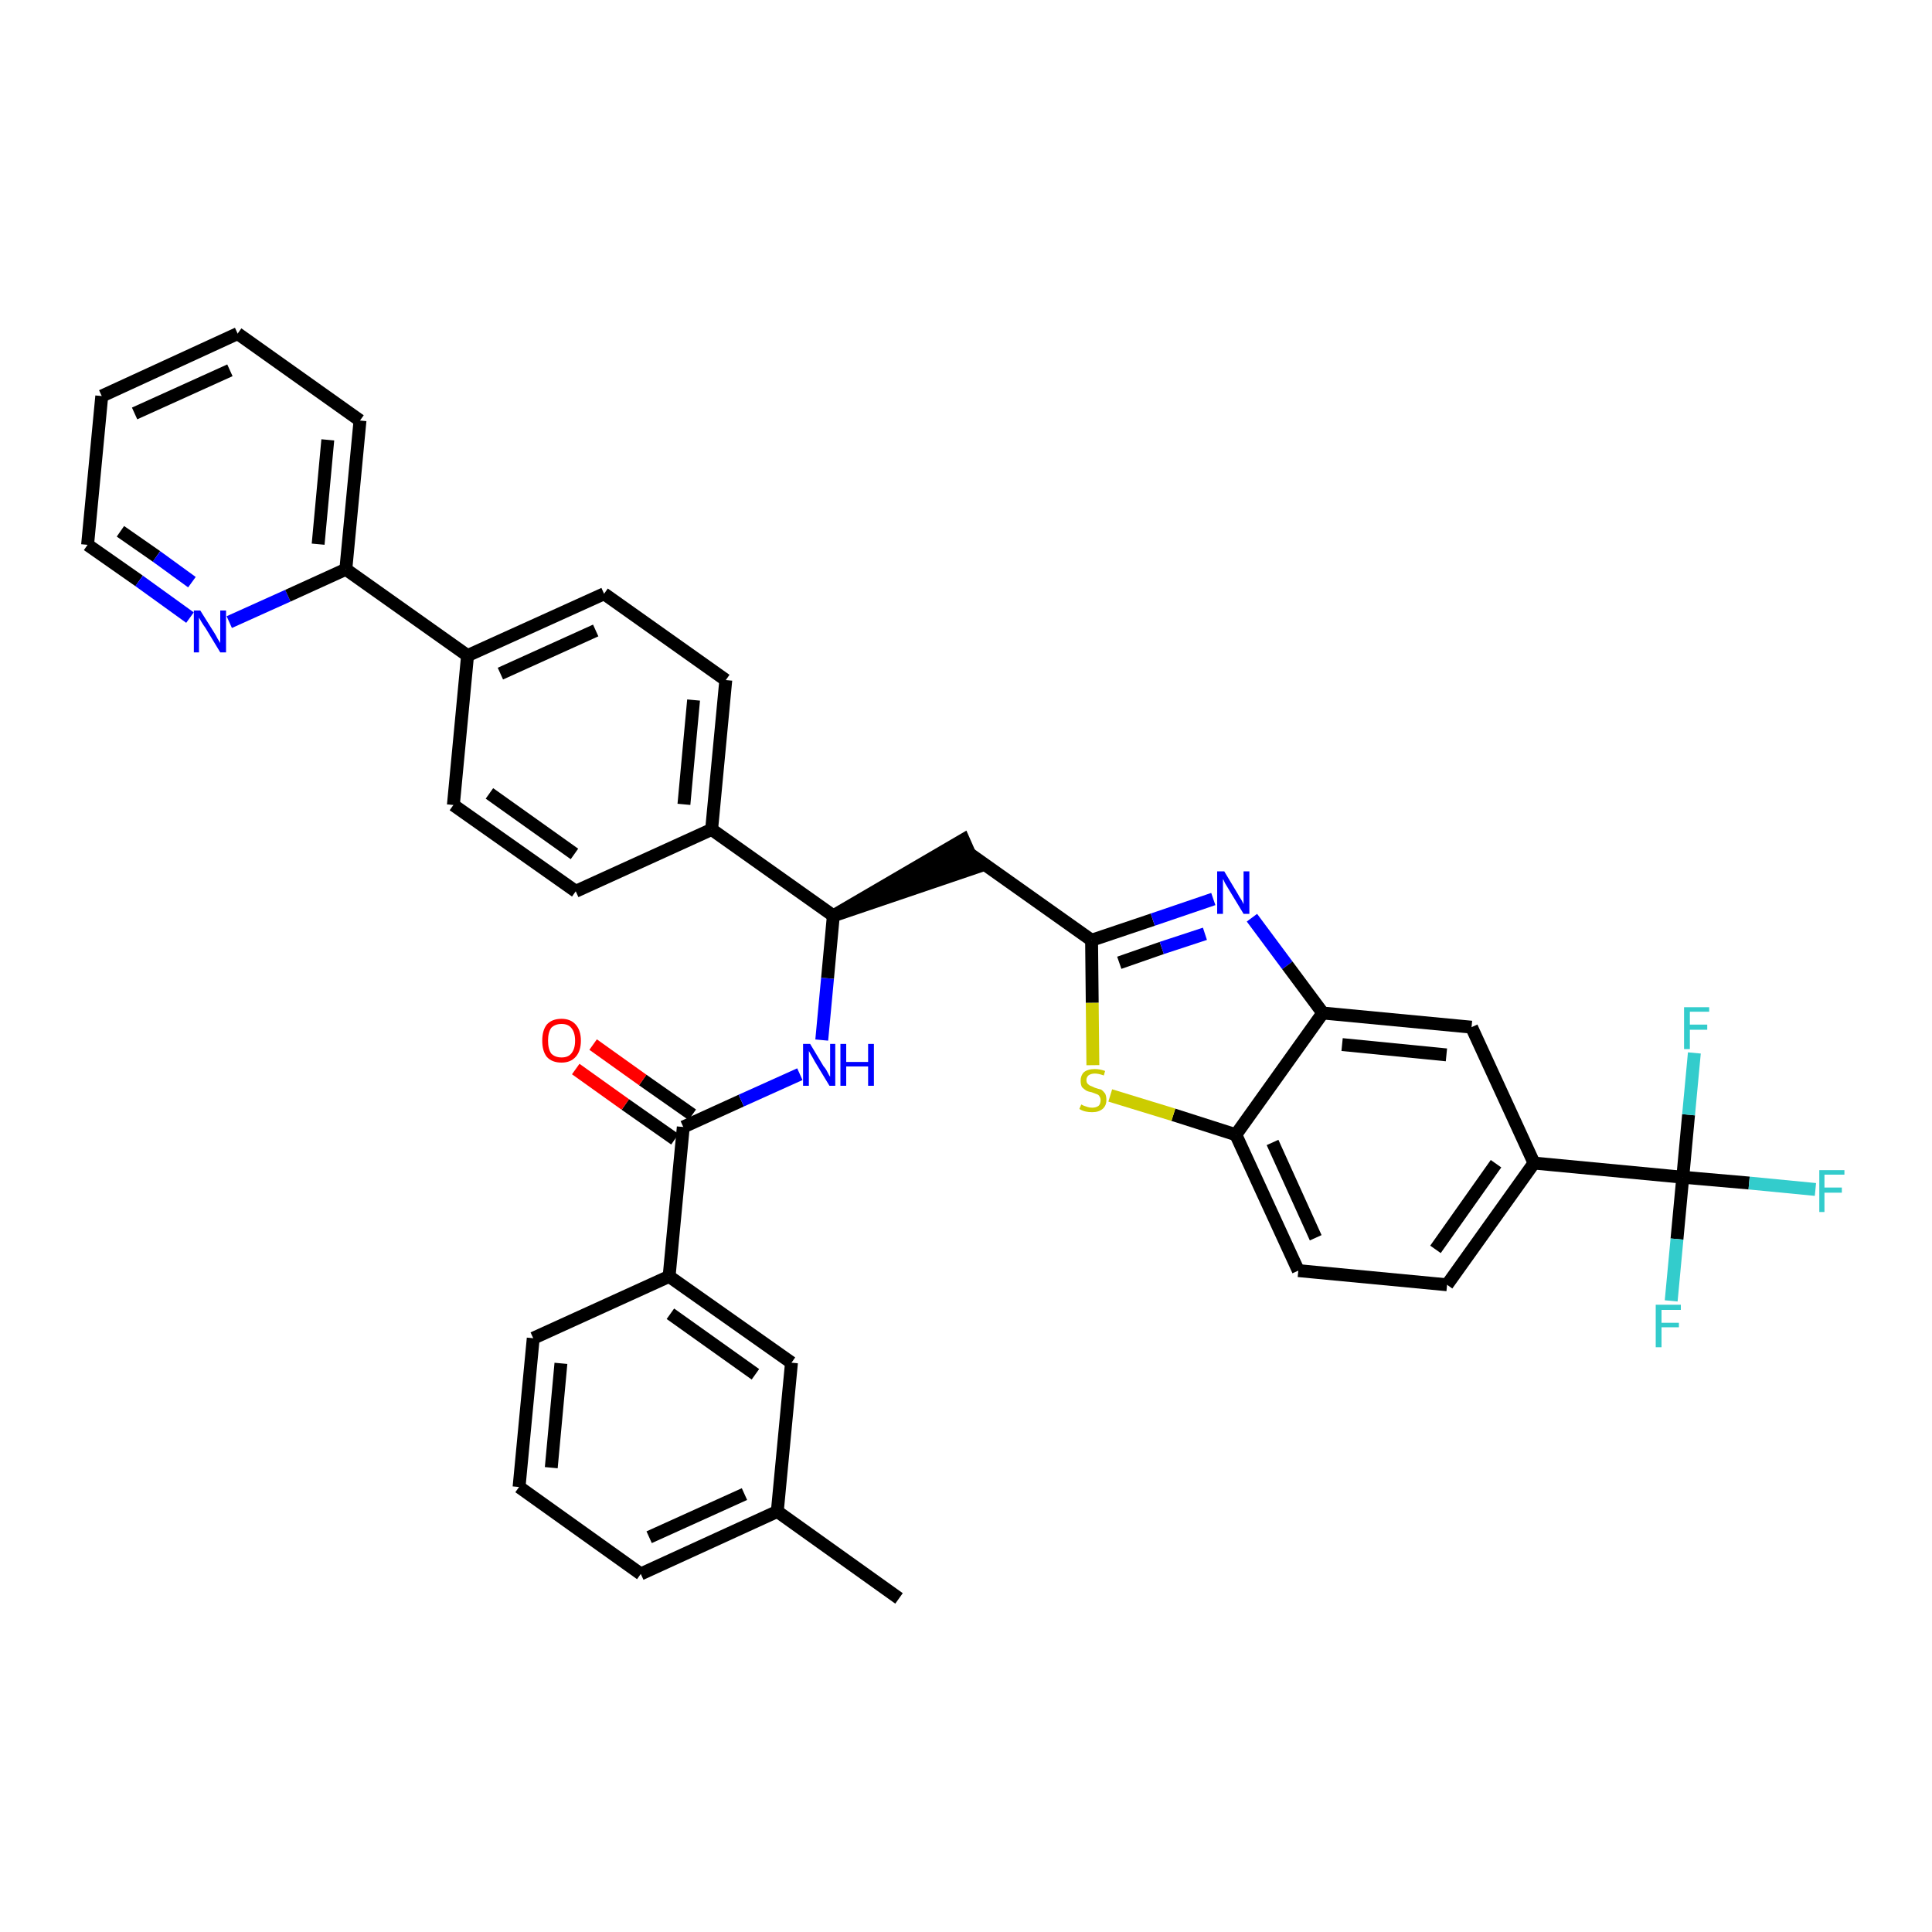 <?xml version='1.0' encoding='iso-8859-1'?>
<svg version='1.1' baseProfile='full'
              xmlns='http://www.w3.org/2000/svg'
                      xmlns:rdkit='http://www.rdkit.org/xml'
                      xmlns:xlink='http://www.w3.org/1999/xlink'
                  xml:space='preserve'
width='300px' height='300px' viewBox='0 0 300 300'>
<!-- END OF HEADER -->
<path class='bond-0 atom-0 atom-1' d='M 139.6,248.2 L 120.7,234.7' style='fill:none;fill-rule:evenodd;stroke:#000000;stroke-width:2.0px;stroke-linecap:butt;stroke-linejoin:miter;stroke-opacity:1' />
<path class='bond-1 atom-1 atom-2' d='M 120.7,234.7 L 99.5,244.4' style='fill:none;fill-rule:evenodd;stroke:#000000;stroke-width:2.0px;stroke-linecap:butt;stroke-linejoin:miter;stroke-opacity:1' />
<path class='bond-1 atom-1 atom-2' d='M 115.6,232.0 L 100.8,238.7' style='fill:none;fill-rule:evenodd;stroke:#000000;stroke-width:2.0px;stroke-linecap:butt;stroke-linejoin:miter;stroke-opacity:1' />
<path class='bond-36 atom-36 atom-1' d='M 122.9,211.6 L 120.7,234.7' style='fill:none;fill-rule:evenodd;stroke:#000000;stroke-width:2.0px;stroke-linecap:butt;stroke-linejoin:miter;stroke-opacity:1' />
<path class='bond-2 atom-2 atom-3' d='M 99.5,244.4 L 80.6,230.9' style='fill:none;fill-rule:evenodd;stroke:#000000;stroke-width:2.0px;stroke-linecap:butt;stroke-linejoin:miter;stroke-opacity:1' />
<path class='bond-3 atom-3 atom-4' d='M 80.6,230.9 L 82.8,207.8' style='fill:none;fill-rule:evenodd;stroke:#000000;stroke-width:2.0px;stroke-linecap:butt;stroke-linejoin:miter;stroke-opacity:1' />
<path class='bond-3 atom-3 atom-4' d='M 85.6,227.9 L 87.1,211.7' style='fill:none;fill-rule:evenodd;stroke:#000000;stroke-width:2.0px;stroke-linecap:butt;stroke-linejoin:miter;stroke-opacity:1' />
<path class='bond-4 atom-4 atom-5' d='M 82.8,207.8 L 103.9,198.2' style='fill:none;fill-rule:evenodd;stroke:#000000;stroke-width:2.0px;stroke-linecap:butt;stroke-linejoin:miter;stroke-opacity:1' />
<path class='bond-5 atom-5 atom-6' d='M 103.9,198.2 L 106.1,175.0' style='fill:none;fill-rule:evenodd;stroke:#000000;stroke-width:2.0px;stroke-linecap:butt;stroke-linejoin:miter;stroke-opacity:1' />
<path class='bond-35 atom-5 atom-36' d='M 103.9,198.2 L 122.9,211.6' style='fill:none;fill-rule:evenodd;stroke:#000000;stroke-width:2.0px;stroke-linecap:butt;stroke-linejoin:miter;stroke-opacity:1' />
<path class='bond-35 atom-5 atom-36' d='M 104.1,204.0 L 117.3,213.4' style='fill:none;fill-rule:evenodd;stroke:#000000;stroke-width:2.0px;stroke-linecap:butt;stroke-linejoin:miter;stroke-opacity:1' />
<path class='bond-6 atom-6 atom-7' d='M 107.5,173.1 L 99.8,167.7' style='fill:none;fill-rule:evenodd;stroke:#000000;stroke-width:2.0px;stroke-linecap:butt;stroke-linejoin:miter;stroke-opacity:1' />
<path class='bond-6 atom-6 atom-7' d='M 99.8,167.7 L 92.1,162.2' style='fill:none;fill-rule:evenodd;stroke:#FF0000;stroke-width:2.0px;stroke-linecap:butt;stroke-linejoin:miter;stroke-opacity:1' />
<path class='bond-6 atom-6 atom-7' d='M 104.8,176.9 L 97.1,171.5' style='fill:none;fill-rule:evenodd;stroke:#000000;stroke-width:2.0px;stroke-linecap:butt;stroke-linejoin:miter;stroke-opacity:1' />
<path class='bond-6 atom-6 atom-7' d='M 97.1,171.5 L 89.4,166.0' style='fill:none;fill-rule:evenodd;stroke:#FF0000;stroke-width:2.0px;stroke-linecap:butt;stroke-linejoin:miter;stroke-opacity:1' />
<path class='bond-7 atom-6 atom-8' d='M 106.1,175.0 L 115.1,170.9' style='fill:none;fill-rule:evenodd;stroke:#000000;stroke-width:2.0px;stroke-linecap:butt;stroke-linejoin:miter;stroke-opacity:1' />
<path class='bond-7 atom-6 atom-8' d='M 115.1,170.9 L 124.2,166.8' style='fill:none;fill-rule:evenodd;stroke:#0000FF;stroke-width:2.0px;stroke-linecap:butt;stroke-linejoin:miter;stroke-opacity:1' />
<path class='bond-8 atom-8 atom-9' d='M 127.6,161.5 L 128.5,151.9' style='fill:none;fill-rule:evenodd;stroke:#0000FF;stroke-width:2.0px;stroke-linecap:butt;stroke-linejoin:miter;stroke-opacity:1' />
<path class='bond-8 atom-8 atom-9' d='M 128.5,151.9 L 129.4,142.2' style='fill:none;fill-rule:evenodd;stroke:#000000;stroke-width:2.0px;stroke-linecap:butt;stroke-linejoin:miter;stroke-opacity:1' />
<path class='bond-9 atom-9 atom-10' d='M 129.4,142.2 L 151.5,134.7 L 149.6,130.4 Z' style='fill:#000000;fill-rule:evenodd;fill-opacity:1;stroke:#000000;stroke-width:2.0px;stroke-linecap:butt;stroke-linejoin:miter;stroke-opacity:1;' />
<path class='bond-23 atom-9 atom-24' d='M 129.4,142.2 L 110.5,128.8' style='fill:none;fill-rule:evenodd;stroke:#000000;stroke-width:2.0px;stroke-linecap:butt;stroke-linejoin:miter;stroke-opacity:1' />
<path class='bond-10 atom-10 atom-11' d='M 150.6,132.6 L 169.5,146.0' style='fill:none;fill-rule:evenodd;stroke:#000000;stroke-width:2.0px;stroke-linecap:butt;stroke-linejoin:miter;stroke-opacity:1' />
<path class='bond-11 atom-11 atom-12' d='M 169.5,146.0 L 179.0,142.8' style='fill:none;fill-rule:evenodd;stroke:#000000;stroke-width:2.0px;stroke-linecap:butt;stroke-linejoin:miter;stroke-opacity:1' />
<path class='bond-11 atom-11 atom-12' d='M 179.0,142.8 L 188.4,139.6' style='fill:none;fill-rule:evenodd;stroke:#0000FF;stroke-width:2.0px;stroke-linecap:butt;stroke-linejoin:miter;stroke-opacity:1' />
<path class='bond-11 atom-11 atom-12' d='M 173.8,149.5 L 180.4,147.2' style='fill:none;fill-rule:evenodd;stroke:#000000;stroke-width:2.0px;stroke-linecap:butt;stroke-linejoin:miter;stroke-opacity:1' />
<path class='bond-11 atom-11 atom-12' d='M 180.4,147.2 L 187.1,145.0' style='fill:none;fill-rule:evenodd;stroke:#0000FF;stroke-width:2.0px;stroke-linecap:butt;stroke-linejoin:miter;stroke-opacity:1' />
<path class='bond-37 atom-23 atom-11' d='M 169.7,165.4 L 169.6,155.7' style='fill:none;fill-rule:evenodd;stroke:#CCCC00;stroke-width:2.0px;stroke-linecap:butt;stroke-linejoin:miter;stroke-opacity:1' />
<path class='bond-37 atom-23 atom-11' d='M 169.6,155.7 L 169.5,146.0' style='fill:none;fill-rule:evenodd;stroke:#000000;stroke-width:2.0px;stroke-linecap:butt;stroke-linejoin:miter;stroke-opacity:1' />
<path class='bond-12 atom-12 atom-13' d='M 194.4,142.5 L 199.9,149.9' style='fill:none;fill-rule:evenodd;stroke:#0000FF;stroke-width:2.0px;stroke-linecap:butt;stroke-linejoin:miter;stroke-opacity:1' />
<path class='bond-12 atom-12 atom-13' d='M 199.9,149.9 L 205.4,157.3' style='fill:none;fill-rule:evenodd;stroke:#000000;stroke-width:2.0px;stroke-linecap:butt;stroke-linejoin:miter;stroke-opacity:1' />
<path class='bond-13 atom-13 atom-14' d='M 205.4,157.3 L 228.5,159.5' style='fill:none;fill-rule:evenodd;stroke:#000000;stroke-width:2.0px;stroke-linecap:butt;stroke-linejoin:miter;stroke-opacity:1' />
<path class='bond-13 atom-13 atom-14' d='M 208.4,162.2 L 224.6,163.8' style='fill:none;fill-rule:evenodd;stroke:#000000;stroke-width:2.0px;stroke-linecap:butt;stroke-linejoin:miter;stroke-opacity:1' />
<path class='bond-39 atom-22 atom-13' d='M 191.9,176.2 L 205.4,157.3' style='fill:none;fill-rule:evenodd;stroke:#000000;stroke-width:2.0px;stroke-linecap:butt;stroke-linejoin:miter;stroke-opacity:1' />
<path class='bond-14 atom-14 atom-15' d='M 228.5,159.5 L 238.2,180.6' style='fill:none;fill-rule:evenodd;stroke:#000000;stroke-width:2.0px;stroke-linecap:butt;stroke-linejoin:miter;stroke-opacity:1' />
<path class='bond-15 atom-15 atom-16' d='M 238.2,180.6 L 261.3,182.8' style='fill:none;fill-rule:evenodd;stroke:#000000;stroke-width:2.0px;stroke-linecap:butt;stroke-linejoin:miter;stroke-opacity:1' />
<path class='bond-19 atom-15 atom-20' d='M 238.2,180.6 L 224.7,199.5' style='fill:none;fill-rule:evenodd;stroke:#000000;stroke-width:2.0px;stroke-linecap:butt;stroke-linejoin:miter;stroke-opacity:1' />
<path class='bond-19 atom-15 atom-20' d='M 232.3,180.7 L 222.9,194.0' style='fill:none;fill-rule:evenodd;stroke:#000000;stroke-width:2.0px;stroke-linecap:butt;stroke-linejoin:miter;stroke-opacity:1' />
<path class='bond-16 atom-16 atom-17' d='M 261.3,182.8 L 271.6,183.7' style='fill:none;fill-rule:evenodd;stroke:#000000;stroke-width:2.0px;stroke-linecap:butt;stroke-linejoin:miter;stroke-opacity:1' />
<path class='bond-16 atom-16 atom-17' d='M 271.6,183.7 L 281.9,184.7' style='fill:none;fill-rule:evenodd;stroke:#33CCCC;stroke-width:2.0px;stroke-linecap:butt;stroke-linejoin:miter;stroke-opacity:1' />
<path class='bond-17 atom-16 atom-18' d='M 261.3,182.8 L 260.4,192.4' style='fill:none;fill-rule:evenodd;stroke:#000000;stroke-width:2.0px;stroke-linecap:butt;stroke-linejoin:miter;stroke-opacity:1' />
<path class='bond-17 atom-16 atom-18' d='M 260.4,192.4 L 259.5,202.0' style='fill:none;fill-rule:evenodd;stroke:#33CCCC;stroke-width:2.0px;stroke-linecap:butt;stroke-linejoin:miter;stroke-opacity:1' />
<path class='bond-18 atom-16 atom-19' d='M 261.3,182.8 L 262.2,173.1' style='fill:none;fill-rule:evenodd;stroke:#000000;stroke-width:2.0px;stroke-linecap:butt;stroke-linejoin:miter;stroke-opacity:1' />
<path class='bond-18 atom-16 atom-19' d='M 262.2,173.1 L 263.1,163.5' style='fill:none;fill-rule:evenodd;stroke:#33CCCC;stroke-width:2.0px;stroke-linecap:butt;stroke-linejoin:miter;stroke-opacity:1' />
<path class='bond-20 atom-20 atom-21' d='M 224.7,199.5 L 201.6,197.3' style='fill:none;fill-rule:evenodd;stroke:#000000;stroke-width:2.0px;stroke-linecap:butt;stroke-linejoin:miter;stroke-opacity:1' />
<path class='bond-21 atom-21 atom-22' d='M 201.6,197.3 L 191.9,176.2' style='fill:none;fill-rule:evenodd;stroke:#000000;stroke-width:2.0px;stroke-linecap:butt;stroke-linejoin:miter;stroke-opacity:1' />
<path class='bond-21 atom-21 atom-22' d='M 204.3,192.2 L 197.6,177.4' style='fill:none;fill-rule:evenodd;stroke:#000000;stroke-width:2.0px;stroke-linecap:butt;stroke-linejoin:miter;stroke-opacity:1' />
<path class='bond-22 atom-22 atom-23' d='M 191.9,176.2 L 182.2,173.1' style='fill:none;fill-rule:evenodd;stroke:#000000;stroke-width:2.0px;stroke-linecap:butt;stroke-linejoin:miter;stroke-opacity:1' />
<path class='bond-22 atom-22 atom-23' d='M 182.2,173.1 L 172.4,170.1' style='fill:none;fill-rule:evenodd;stroke:#CCCC00;stroke-width:2.0px;stroke-linecap:butt;stroke-linejoin:miter;stroke-opacity:1' />
<path class='bond-24 atom-24 atom-25' d='M 110.5,128.8 L 112.7,105.6' style='fill:none;fill-rule:evenodd;stroke:#000000;stroke-width:2.0px;stroke-linecap:butt;stroke-linejoin:miter;stroke-opacity:1' />
<path class='bond-24 atom-24 atom-25' d='M 106.2,124.9 L 107.7,108.7' style='fill:none;fill-rule:evenodd;stroke:#000000;stroke-width:2.0px;stroke-linecap:butt;stroke-linejoin:miter;stroke-opacity:1' />
<path class='bond-38 atom-35 atom-24' d='M 89.4,138.4 L 110.5,128.8' style='fill:none;fill-rule:evenodd;stroke:#000000;stroke-width:2.0px;stroke-linecap:butt;stroke-linejoin:miter;stroke-opacity:1' />
<path class='bond-25 atom-25 atom-26' d='M 112.7,105.6 L 93.8,92.2' style='fill:none;fill-rule:evenodd;stroke:#000000;stroke-width:2.0px;stroke-linecap:butt;stroke-linejoin:miter;stroke-opacity:1' />
<path class='bond-26 atom-26 atom-27' d='M 93.8,92.2 L 72.6,101.8' style='fill:none;fill-rule:evenodd;stroke:#000000;stroke-width:2.0px;stroke-linecap:butt;stroke-linejoin:miter;stroke-opacity:1' />
<path class='bond-26 atom-26 atom-27' d='M 92.5,97.9 L 77.7,104.6' style='fill:none;fill-rule:evenodd;stroke:#000000;stroke-width:2.0px;stroke-linecap:butt;stroke-linejoin:miter;stroke-opacity:1' />
<path class='bond-27 atom-27 atom-28' d='M 72.6,101.8 L 53.7,88.4' style='fill:none;fill-rule:evenodd;stroke:#000000;stroke-width:2.0px;stroke-linecap:butt;stroke-linejoin:miter;stroke-opacity:1' />
<path class='bond-33 atom-27 atom-34' d='M 72.6,101.8 L 70.4,125.0' style='fill:none;fill-rule:evenodd;stroke:#000000;stroke-width:2.0px;stroke-linecap:butt;stroke-linejoin:miter;stroke-opacity:1' />
<path class='bond-28 atom-28 atom-29' d='M 53.7,88.4 L 55.9,65.3' style='fill:none;fill-rule:evenodd;stroke:#000000;stroke-width:2.0px;stroke-linecap:butt;stroke-linejoin:miter;stroke-opacity:1' />
<path class='bond-28 atom-28 atom-29' d='M 49.4,84.5 L 50.9,68.3' style='fill:none;fill-rule:evenodd;stroke:#000000;stroke-width:2.0px;stroke-linecap:butt;stroke-linejoin:miter;stroke-opacity:1' />
<path class='bond-40 atom-33 atom-28' d='M 35.6,96.6 L 44.7,92.5' style='fill:none;fill-rule:evenodd;stroke:#0000FF;stroke-width:2.0px;stroke-linecap:butt;stroke-linejoin:miter;stroke-opacity:1' />
<path class='bond-40 atom-33 atom-28' d='M 44.7,92.5 L 53.7,88.4' style='fill:none;fill-rule:evenodd;stroke:#000000;stroke-width:2.0px;stroke-linecap:butt;stroke-linejoin:miter;stroke-opacity:1' />
<path class='bond-29 atom-29 atom-30' d='M 55.9,65.3 L 36.9,51.8' style='fill:none;fill-rule:evenodd;stroke:#000000;stroke-width:2.0px;stroke-linecap:butt;stroke-linejoin:miter;stroke-opacity:1' />
<path class='bond-30 atom-30 atom-31' d='M 36.9,51.8 L 15.8,61.5' style='fill:none;fill-rule:evenodd;stroke:#000000;stroke-width:2.0px;stroke-linecap:butt;stroke-linejoin:miter;stroke-opacity:1' />
<path class='bond-30 atom-30 atom-31' d='M 35.7,57.5 L 20.9,64.2' style='fill:none;fill-rule:evenodd;stroke:#000000;stroke-width:2.0px;stroke-linecap:butt;stroke-linejoin:miter;stroke-opacity:1' />
<path class='bond-31 atom-31 atom-32' d='M 15.8,61.5 L 13.6,84.6' style='fill:none;fill-rule:evenodd;stroke:#000000;stroke-width:2.0px;stroke-linecap:butt;stroke-linejoin:miter;stroke-opacity:1' />
<path class='bond-32 atom-32 atom-33' d='M 13.6,84.6 L 21.6,90.2' style='fill:none;fill-rule:evenodd;stroke:#000000;stroke-width:2.0px;stroke-linecap:butt;stroke-linejoin:miter;stroke-opacity:1' />
<path class='bond-32 atom-32 atom-33' d='M 21.6,90.2 L 29.5,95.9' style='fill:none;fill-rule:evenodd;stroke:#0000FF;stroke-width:2.0px;stroke-linecap:butt;stroke-linejoin:miter;stroke-opacity:1' />
<path class='bond-32 atom-32 atom-33' d='M 18.7,82.5 L 24.3,86.4' style='fill:none;fill-rule:evenodd;stroke:#000000;stroke-width:2.0px;stroke-linecap:butt;stroke-linejoin:miter;stroke-opacity:1' />
<path class='bond-32 atom-32 atom-33' d='M 24.3,86.4 L 29.8,90.4' style='fill:none;fill-rule:evenodd;stroke:#0000FF;stroke-width:2.0px;stroke-linecap:butt;stroke-linejoin:miter;stroke-opacity:1' />
<path class='bond-34 atom-34 atom-35' d='M 70.4,125.0 L 89.4,138.4' style='fill:none;fill-rule:evenodd;stroke:#000000;stroke-width:2.0px;stroke-linecap:butt;stroke-linejoin:miter;stroke-opacity:1' />
<path class='bond-34 atom-34 atom-35' d='M 76.0,123.2 L 89.2,132.6' style='fill:none;fill-rule:evenodd;stroke:#000000;stroke-width:2.0px;stroke-linecap:butt;stroke-linejoin:miter;stroke-opacity:1' />
<path  class='atom-7' d='M 84.2 161.6
Q 84.2 160.0, 84.9 159.1
Q 85.7 158.2, 87.2 158.2
Q 88.6 158.2, 89.4 159.1
Q 90.2 160.0, 90.2 161.6
Q 90.2 163.2, 89.4 164.1
Q 88.6 165.0, 87.2 165.0
Q 85.7 165.0, 84.9 164.1
Q 84.2 163.2, 84.2 161.6
M 87.2 164.2
Q 88.2 164.2, 88.7 163.6
Q 89.3 162.9, 89.3 161.6
Q 89.3 160.3, 88.7 159.6
Q 88.2 159.0, 87.2 159.0
Q 86.2 159.0, 85.6 159.6
Q 85.1 160.3, 85.1 161.6
Q 85.1 162.9, 85.6 163.6
Q 86.2 164.2, 87.2 164.2
' fill='#FF0000'/>
<path  class='atom-8' d='M 125.8 162.1
L 127.9 165.6
Q 128.2 165.9, 128.5 166.5
Q 128.8 167.1, 128.9 167.2
L 128.9 162.1
L 129.7 162.1
L 129.7 168.6
L 128.8 168.6
L 126.5 164.8
Q 126.3 164.4, 126.0 163.9
Q 125.7 163.4, 125.6 163.2
L 125.6 168.6
L 124.7 168.6
L 124.7 162.1
L 125.8 162.1
' fill='#0000FF'/>
<path  class='atom-8' d='M 130.5 162.1
L 131.4 162.1
L 131.4 164.9
L 134.8 164.9
L 134.8 162.1
L 135.7 162.1
L 135.7 168.6
L 134.8 168.6
L 134.8 165.6
L 131.4 165.6
L 131.4 168.6
L 130.5 168.6
L 130.5 162.1
' fill='#0000FF'/>
<path  class='atom-12' d='M 190.1 135.3
L 192.2 138.8
Q 192.4 139.2, 192.8 139.8
Q 193.1 140.4, 193.1 140.4
L 193.1 135.3
L 194.0 135.3
L 194.0 141.9
L 193.1 141.9
L 190.8 138.1
Q 190.5 137.6, 190.2 137.1
Q 190.0 136.6, 189.9 136.5
L 189.9 141.9
L 189.0 141.9
L 189.0 135.3
L 190.1 135.3
' fill='#0000FF'/>
<path  class='atom-17' d='M 282.5 181.7
L 286.4 181.7
L 286.4 182.4
L 283.3 182.4
L 283.3 184.4
L 286.0 184.4
L 286.0 185.2
L 283.3 185.2
L 283.3 188.2
L 282.5 188.2
L 282.5 181.7
' fill='#33CCCC'/>
<path  class='atom-18' d='M 257.1 202.6
L 261.0 202.6
L 261.0 203.4
L 258.0 203.4
L 258.0 205.4
L 260.7 205.4
L 260.7 206.1
L 258.0 206.1
L 258.0 209.2
L 257.1 209.2
L 257.1 202.6
' fill='#33CCCC'/>
<path  class='atom-19' d='M 261.5 156.4
L 265.4 156.4
L 265.4 157.1
L 262.4 157.1
L 262.4 159.1
L 265.1 159.1
L 265.1 159.9
L 262.4 159.9
L 262.4 162.9
L 261.5 162.9
L 261.5 156.4
' fill='#33CCCC'/>
<path  class='atom-23' d='M 167.9 171.5
Q 167.9 171.5, 168.3 171.7
Q 168.6 171.8, 168.9 171.9
Q 169.2 172.0, 169.6 172.0
Q 170.2 172.0, 170.6 171.7
Q 170.9 171.4, 170.9 170.8
Q 170.9 170.5, 170.7 170.2
Q 170.6 170.0, 170.3 169.9
Q 170.0 169.8, 169.5 169.6
Q 168.9 169.5, 168.6 169.3
Q 168.3 169.1, 168.0 168.8
Q 167.8 168.4, 167.8 167.8
Q 167.8 167.0, 168.3 166.5
Q 168.9 166.0, 170.0 166.0
Q 170.8 166.0, 171.6 166.3
L 171.4 167.0
Q 170.6 166.7, 170.0 166.7
Q 169.4 166.7, 169.0 167.0
Q 168.7 167.3, 168.7 167.7
Q 168.7 168.1, 168.9 168.3
Q 169.1 168.5, 169.3 168.6
Q 169.6 168.7, 170.0 168.9
Q 170.6 169.1, 171.0 169.2
Q 171.3 169.4, 171.6 169.8
Q 171.8 170.2, 171.8 170.8
Q 171.8 171.7, 171.2 172.2
Q 170.6 172.7, 169.6 172.7
Q 169.0 172.7, 168.6 172.6
Q 168.1 172.5, 167.6 172.2
L 167.9 171.5
' fill='#CCCC00'/>
<path  class='atom-33' d='M 31.1 94.8
L 33.3 98.3
Q 33.5 98.6, 33.8 99.2
Q 34.2 99.8, 34.2 99.9
L 34.2 94.8
L 35.1 94.8
L 35.1 101.3
L 34.2 101.3
L 31.9 97.5
Q 31.6 97.1, 31.3 96.6
Q 31.0 96.1, 30.9 95.9
L 30.9 101.3
L 30.1 101.3
L 30.1 94.8
L 31.1 94.8
' fill='#0000FF'/>
</svg>
